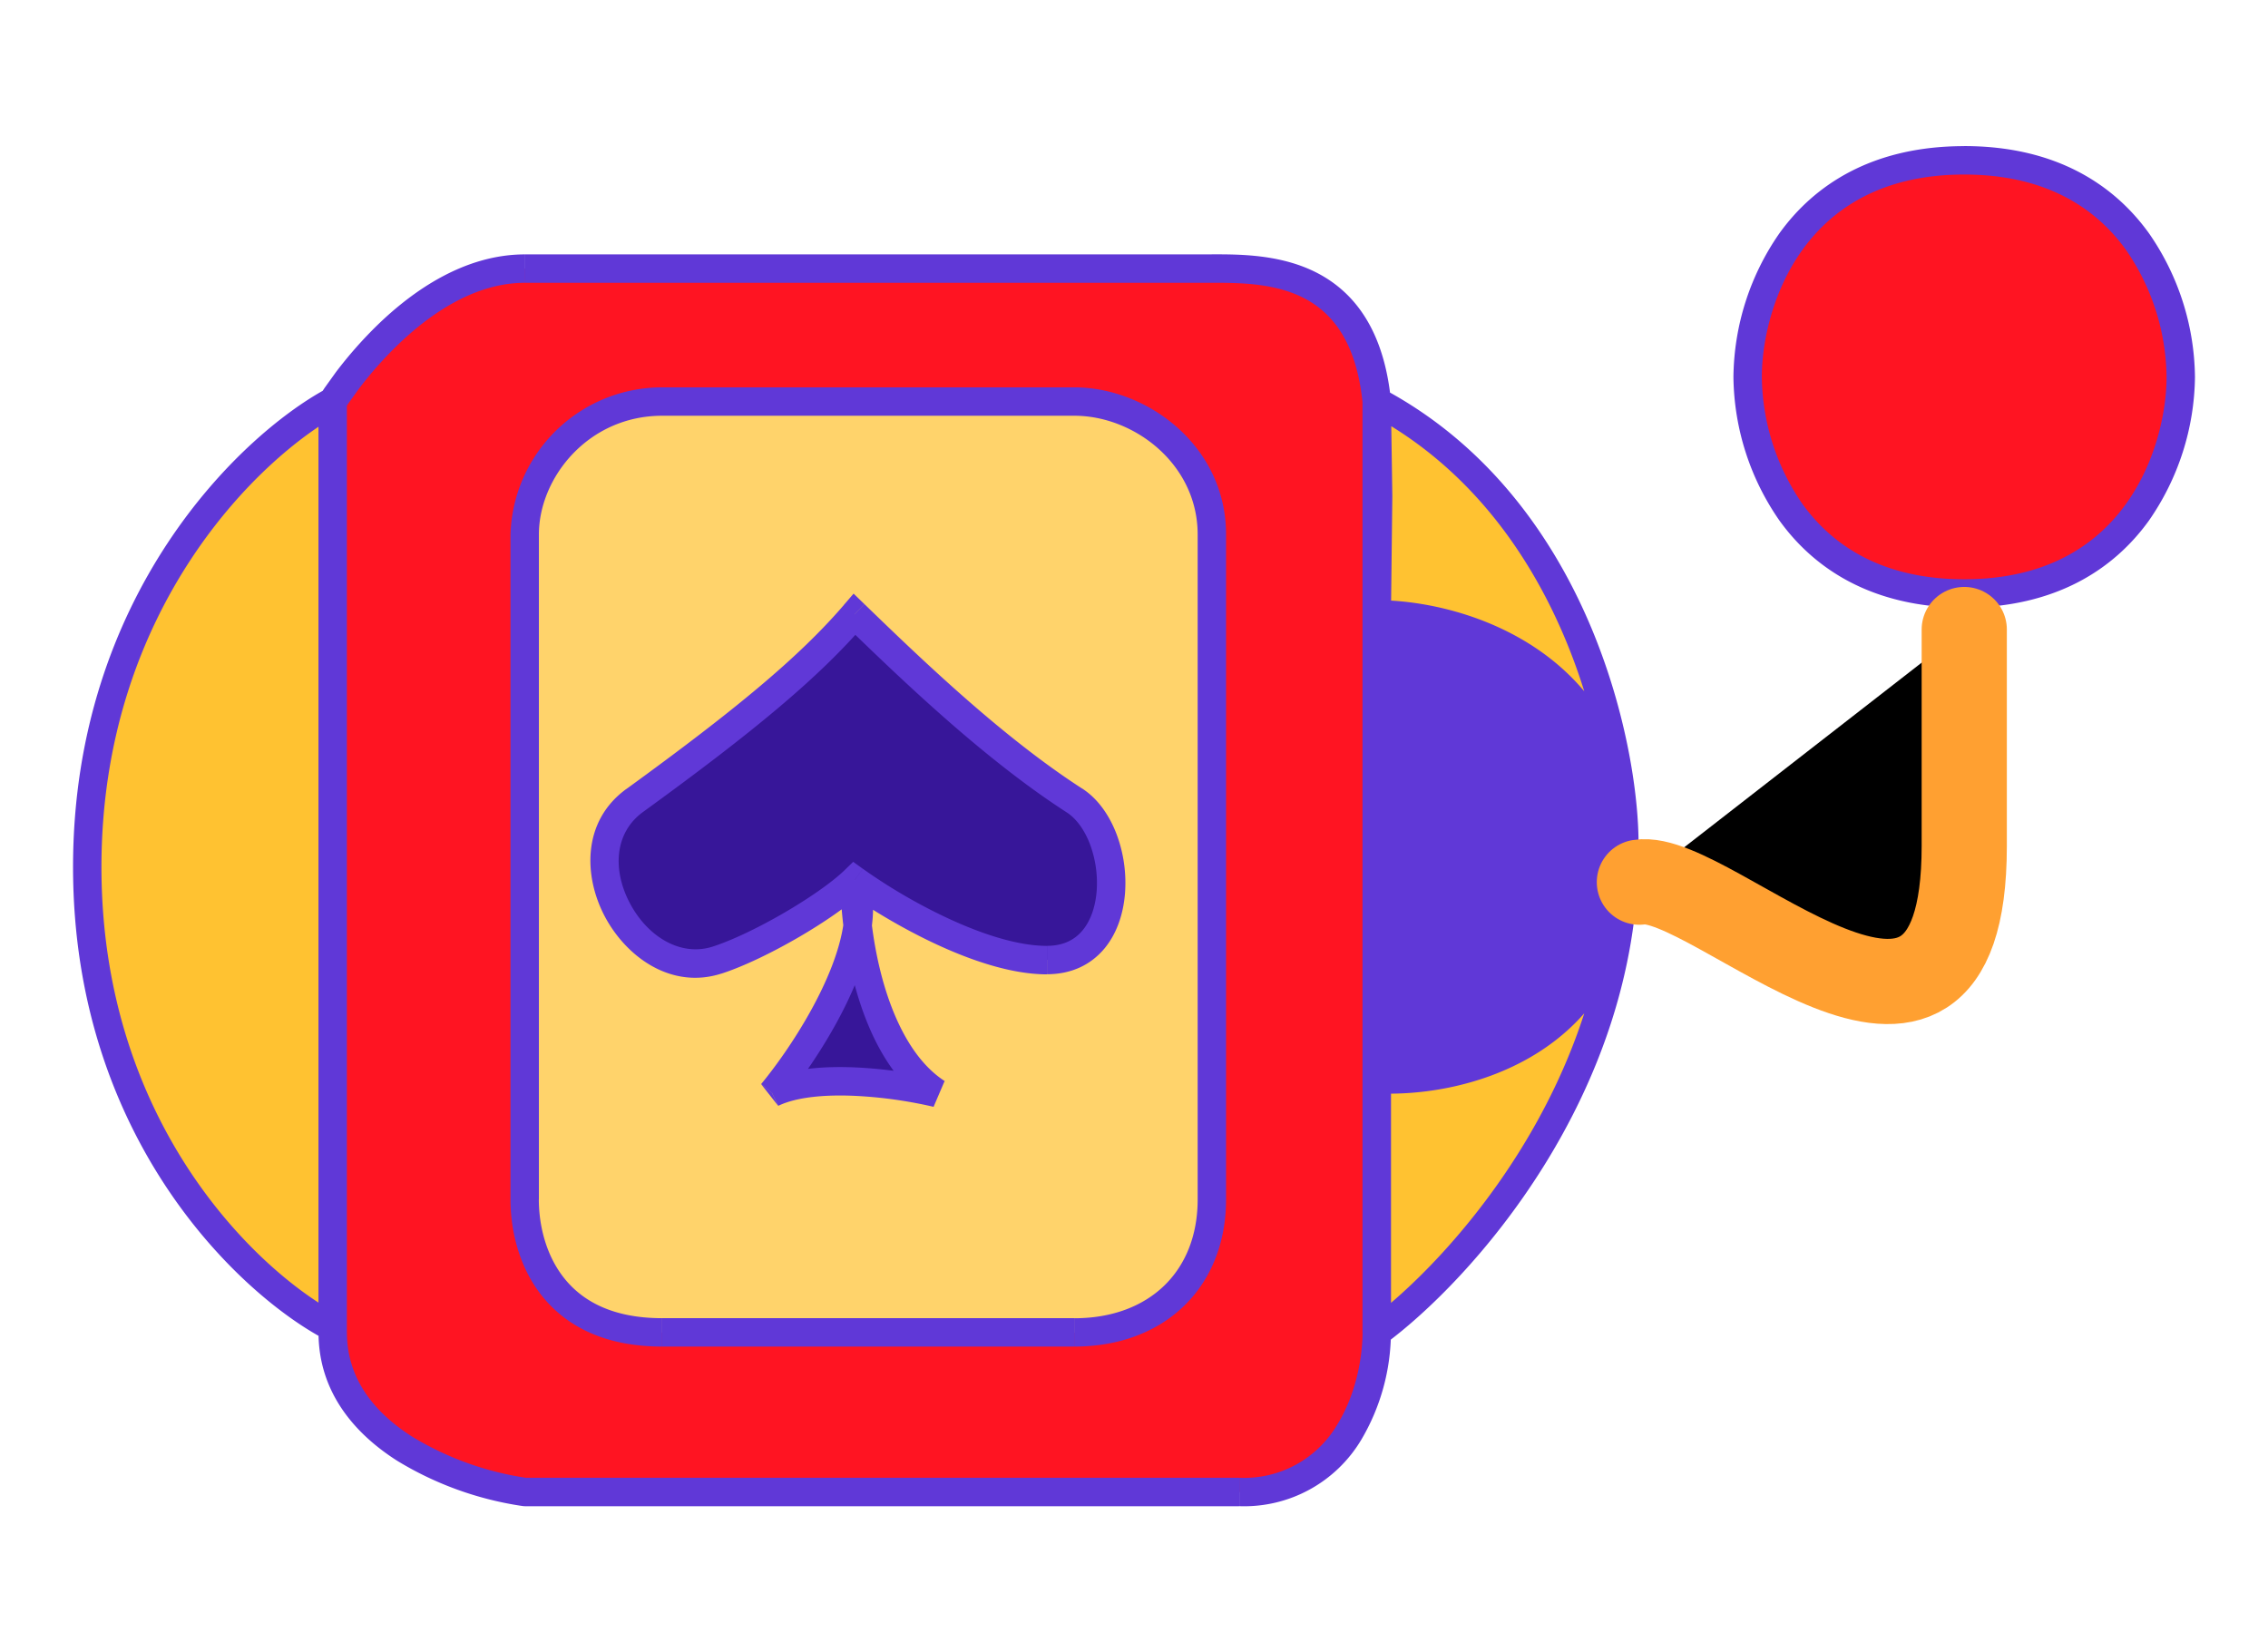 <svg xmlns="http://www.w3.org/2000/svg" viewBox="245.089 172.225 39.932 29.092" xmlns:v="https://vecta.io/nano"><path d="M264.006 186.319c-1.452-.937-2.904-2.341-3.872-3.278-.806.937-1.936 1.873-3.871 3.278-1.291.937 0 3.278 1.452 2.81.735-.237 1.936-.937 2.42-1.405.645.468 2.226 1.405 3.388 1.405 1.452 0 1.384-2.229.484-2.81h-.001zm-2.42 5.151c-.894-.577-1.272-1.931-1.399-2.951-.148 1.062-.997 2.336-1.505 2.951.774-.375 2.258-.156 2.904 0z" fill="#371699"/><g fill-rule="evenodd"><path d="M266.425 176.954h-12.092c-1.936 0-3.388 2.341-3.388 2.341v8.195 8.106.089c0 1.873 2.258 2.654 3.388 2.81h12.576c1.936 0 2.42-1.873 2.42-2.81v-4.461-8.183-3.746c-.235-2.341-1.936-2.341-2.904-2.341zm-12.098 16.389v-11.707c0-1.124.968-2.341 2.42-2.341h7.259c1.161 0 2.42.937 2.42 2.341v11.707c0 1.405-.968 2.341-2.42 2.341h-7.259c-1.936 0-2.42-1.405-2.42-2.341z" fill="#ff1422"/><path d="M254.327 181.636v11.707c0 .937.484 2.341 2.42 2.341h7.259c1.452 0 2.42-.937 2.42-2.341v-11.707c0-1.405-1.258-2.341-2.42-2.341h-7.259a2.42 2.42 0 0 0-2.42 2.341zm5.807 1.405c.968.937 2.42 2.341 3.872 3.278.9.581.968 2.81-.484 2.81-1.162 0-2.742-.937-3.388-1.405.082.239.093.509.053.796.127 1.02.504 2.374 1.399 2.951-.645-.156-2.129-.375-2.904 0 .508-.615 1.357-1.888 1.505-2.951-.038-.305-.053-.58-.053-.796-.484.468-1.685 1.168-2.42 1.405-1.452.468-2.742-1.873-1.452-2.81 1.936-1.405 3.065-2.341 3.871-3.278z" fill="#ffd36b"/></g><path d="M269.329 191.224c1.452.082 4.355-.596 4.355-3.968s-2.904-4.215-4.355-4.215v8.183z" fill="#6038d7"/><g fill="#ffc231"><path d="M250.946 187.49v-8.195c-1.44.78-4.321 3.512-4.321 8.195s2.881 7.355 4.321 8.106v-8.106zm18.383-8.195c.063.628 0 2.555 0 3.746 1.452 0 4.355.843 4.355 4.215.067-1.531-.71-6.016-4.355-7.961z"/><path d="M269.329 191.224v4.461c1.452-1.07 4.355-4.255 4.355-8.429 0 3.372-2.904 4.05-4.355 3.968z"/></g><path d="M275.859 178.86c0-1.271.763-3.813 3.813-3.813s3.813 2.542 3.813 3.813-.763 3.813-3.813 3.813-3.813-2.542-3.813-3.813z" fill="#ff1422"/><path d="M254.333 198.494l-.034.248.017.002h.017v-.25zm5.801-15.453l.174-.18-.19-.184-.173.201.189.163zm3.872 3.278l-.136.21.136-.21zm-3.872 1.405l.147-.202-.17-.123-.151.146.174.18v-.001zm-2.42 1.405l-.077-.238.077.238zm-1.452-2.81l.147.202-.147-.202zm5.323 5.151l-.059.243.194-.453-.136.21h.001zm-2.904 0l-.193-.159.302.384-.109-.225zm-4.348-14.266h12.092v-.5h-12.092v.5zm12.092 0c.493 0 1.099.004 1.613.265.487.248.931.75 1.042 1.851l.498-.05c-.125-1.241-.649-1.909-1.313-2.247-.637-.324-1.364-.32-1.84-.32v.5.001zm2.654 18.481c0 .435-.114 1.088-.446 1.624a1.9 1.9 0 0 1-1.723.935v.5a2.4 2.4 0 0 0 2.148-1.172 3.75 3.75 0 0 0 .521-1.888h-.5v.001zm-2.17 2.56h-.022-.022-.022-.021-.021-.02-.03-.029-.028-.027-.026-.026-.025-.024-.024-.023-.022-.022-.021-.021-.026-.026-.025-.024-.023-.023-.022-.022-.021-.021-.02-.02-.025-.024-.024-.024-.025-.025-.02-.02-.021-.021-.022-.022-.023-.024-.024-.025-.026-.027-.021-.021-.022-.023-.023-.024-.024-.025-.026-.027-.027-.028-.029-.03-.021-.021-.021-.022-.022-.023-.023-.024-.024-.025-.025-.026-.026-.026-.027-.027-.028-.029-.029-.03-.03-.031-.031-.032-.033-.033-.034-.034-.035-.035-.036-.037-.038-.038-.039-.04-.04-.02-.02-.021-.021-.021-.021-.021-.022-.022-.022-.022-.022-.022-.023-.023-.023-.023-.023-.024-.024-.024-.024-.024-.024-.025-.025-.025-.025-.026-.026-.026-.026-.026-.027-.027-.027-.027-.027-.028-.028-.028-.028-.028-.029-.029-.029-.029-.029-.03-.03-.03-.03-.03-.031-.031-.031-.032-.032-.032-.032-.032-.033-.033-.033-.033-.034-.034-.034-.034-.034-.035-.035-.035-.035-.036-.036-.036-.036-.037-.037-.037-.037-.038-.038-.038-.038-.039-.039-.039-.039-.037-.04-.04-.04-.041-.041-.041-.041-.042-.042-.042-.043-.043-.043-.043-.044-.044-.044-.044-.045-.045-.045-.046-.046-.046-.046-.047-.047-.047-.047-.048-.048-.048-.049-.049-.049-.05-.05-.05-.05-.051-.051-.051-.052-.052-.052-.053-.053-.053-.053-.054-.054-.054-.055-.055-.055-.055-.056-.056-.056-.057-.057-.057-.058-.058-.058-.059-.059-.059-.06-.06-.06-.061-.061-.061-.062-.062-.062-.063-.063-.063-.063-.064-.064-.065-.065-.065-.066-.066-.066-.067-.067-.067-.068-.068-.068-.069-.069-.069-.07-.07-.07-.071-.071-.072-.072-.072-.072-.073-.073-.074-.074-.074-.075-.075-.075-.076-.076-.077-.077-.077-.078-.078-.078-.079-.079v.5h.079.079.078.078.078.077.077.077.076.076.075.075.075.074.074.074.073.073.072.072.072.072.071.071.07.07.07.069.069.069.068.068.068.067.067.067.066.066.066.065.065.065.064.064.063.063.063.063.062.062.062.061.061.061.06.06.06.059.059.059.058.058.058.057.057.057.056.056.056.055.055.055.055.054.054.054.053.053.053.053.052.052.052.051.051.051.05.05.05.05.049.049.049.048.048.048.047.047.047.047.046.046.046.046.045.045.045.044.044.044.044.043.043.043.043.042.042.042.041.041.041.041.04.04.04.04.039.039.039.039.038.038.038.038.037.037.037.037.036.036.036.036.035.035.035.035.034.034.034.034.034.033.033.033.033.032.032.032.032.032.031.031.031.03.03.03.03.03.029.029.029.029.029.028.028.028.028.028.027.027.027.027.027.026.026.026.026.026.025.025.025.025.024.024.024.024.024.024.023.023.023.023.023.022.022.022.022.022.022.021.021.021.021.021.02.02.02.04.039.038.038.037.037.036.035.035.034.033.033.032.032.031.03.03.029.029.028.028.027.027.026.026.025.025.024.024.023.023.023.022.022.021.021.02.03.029.028.027.026.026.025.024.024.023.022.022.021.021.026.026.025.024.023.023.022.022.021.021.02.02.025.024.024.024.025.025.02.02.021.021.022.022.023.023.024.025.026.027.021.021.022.022.023.024.024.025.026.027.028.028.029.03.021.021.021.022.022l.011-.5zm-12.541.002a5.39 5.39 0 0 1-2.017-.724c-.666-.423-1.154-1.019-1.154-1.838h-.5c0 1.054.64 1.786 1.386 2.26.677.413 1.431.684 2.217.798l.068-.495v-.001zm-3.422-18.952l.212.132.014-.022.046-.07.183-.255a6.73 6.73 0 0 1 .685-.776c.59-.571 1.377-1.1 2.246-1.1v-.5c-1.067 0-1.974.641-2.594 1.241a7.38 7.38 0 0 0-.736.834l-.198.276-.052.079-.014.022c-.005.009-.006.009.207.14l.001-.001zm3.131 2.341v11.707h.5v-11.707h-.5zm0 11.707c0 .505.129 1.15.536 1.675.416.536 1.097.916 2.133.916v-.5c-.9 0-1.428-.322-1.738-.723-.319-.412-.432-.937-.432-1.369h-.5l.001.001zm2.67 2.591h7.259v-.5h-7.259v.5zm7.259 0c.78 0 1.451-.253 1.928-.714s.742-1.116.742-1.877h-.5c0 .643-.22 1.161-.589 1.518s-.909.574-1.58.574v.5l-.001-.001zm2.67-2.591v-11.707h-.5v11.707h.5zm0-11.707c0-1.569-1.398-2.591-2.67-2.591v.5c1.051 0 2.17.851 2.17 2.091h.5zm-2.67-2.591h-7.259v.5h7.259v-.5zm-7.259 0a2.67 2.67 0 0 0-2.67 2.591h.5c0-.998.867-2.091 2.17-2.091v-.5zm3.214 4.176c.964.933 2.434 2.356 3.91 3.308l.271-.42c-1.427-.921-2.862-2.308-3.833-3.247l-.348.359zm3.91 3.308c.167.108.312.305.41.563a1.95 1.95 0 0 1 .116.829c-.023.279-.11.522-.251.689-.135.16-.332.268-.623.268v.5c.435 0 .773-.17 1.006-.446.226-.268.338-.62.367-.97.028-.356-.022-.714-.147-1.048-.123-.323-.323-.623-.607-.806l-.271.42v.001zm-.348 2.35c-.524 0-1.169-.215-1.781-.503a9.69 9.69 0 0 1-1.46-.854l-.294.405c.334.242.904.602 1.54.902.63.297 1.357.551 1.994.551v-.5l.001-.001zm-3.561-1.335c-.22.213-.621.493-1.068.753s-.912.483-1.255.594l.153.476c.391-.126.893-.37 1.353-.637s.9-.57 1.164-.826l-.348-.359.001-.001zm-2.323 1.347c-.565.182-1.145-.172-1.457-.758s-.277-1.245.229-1.612l-.294-.405c-.785.57-.752 1.546-.376 2.251s1.165 1.285 2.052.999l-.153-.476-.001.001zm-1.228-2.37c1.937-1.406 3.087-2.357 3.914-3.317l-.379-.326c-.786.913-1.895 1.835-3.829 3.239l.294.405v-.001zm3.475 1.203c0 .227.016.512.055.826l.496-.061c-.033-.254-.05-.509-.051-.765h-.5zm.055.826c.065.524.195 1.141.428 1.706s.576 1.097 1.083 1.424l.271-.42c-.387-.25-.679-.68-.892-1.194s-.333-1.081-.394-1.577l-.496.061zm1.705 2.677a8.36 8.36 0 0 0-1.45-.206c-.556-.028-1.175.007-1.622.224l.218.45c.327-.158.838-.201 1.379-.174a7.77 7.77 0 0 1 1.357.192l.117-.486h.001zm-2.77.402a9.36 9.36 0 0 0 .913-1.345c.3-.539.566-1.155.647-1.73l-.495-.069c-.068.487-.3 1.039-.588 1.556s-.617.973-.862 1.27l.385.319v-.001zm1.56-3.075c.043-.312.034-.625-.065-.912l-.473.163c.066.19.078.419.042.68l.495.069h.001zm8.644 2.67v.03.03.03.03.03.03.03.03.03.03.03.03.03.03.03.03.029.029.029.029.029.029.029.029.029.029.029.029.029.029.029.029.029.029.029.029.029.029.029.029.029.029.028.029.028.028.028.028.028.028.028.028.028.028.028.028.028.028.028.028.028.028.028.028.028.027.027.027.027.027.027.027.027.027.027.027.027.027.027.027.027.027.027.027.027.027.026.026.026.026.026.026.026.026.026.026.026.026.026.026.026.026.026.026.025.025.025.025.025.025.025.025.025.025.025.025.025.025.024.025.024.024.024.024.024.024.024.024.024.024.024.024.024.024.023.023.023.023.023.023.023.023.023.023.023.023.023.023.023.022.022.022.022.022.022.022.022.022.022.022.022.021.021.021.021.021.021.021.021.021l.5.014v-.021-.021-.021-.021-.021-.021-.021-.021-.021-.021-.021-.022-.022-.022-.022-.022-.022-.022-.022-.022-.022-.022-.023-.023-.023-.023-.023-.023-.023-.023-.023-.023-.023-.023-.023-.023-.023-.024-.024-.024-.024-.024-.024-.024-.024-.024-.024-.024-.024-.024-.024-.024-.025-.025-.025-.025-.025-.025-.025-.025-.025-.025-.025-.025-.025-.025-.025-.026-.026-.026-.026-.026-.026-.026-.026-.026-.026-.026-.026-.026-.026-.026-.026-.026-.026-.026-.027-.027-.027-.027-.027-.027-.027-.027-.027-.027-.027-.027-.027-.027-.027-.027-.027-.027-.027-.027-.028-.028-.028-.028-.028-.028-.028-.028-.028-.028-.028-.028-.028-.028-.028-.028-.028-.028-.028-.029-.028-.029-.029-.029-.029-.029-.029-.029-.029-.029-.029-.029-.029-.029-.029-.029-.029-.029-.029-.029-.029-.029-.029-.029-.029-.029-.029-.03-.029-.03-.03-.03-.03-.03-.03-.03-.03-.03-.03-.03-.03-.03-.03-.03l-.5-.02v-.002zm.236.25c.764.043 1.908-.112 2.871-.728.979-.626 1.749-1.718 1.749-3.49h-.5c0 1.6-.682 2.533-1.518 3.069-.852.546-1.885.689-2.573.65l-.028.499h-.001zm-.235-12.153c.03.297.03.919.022 1.634l-.024 2.087h.5l.024-2.082-.025-1.689-.498.05h.001zm-.001 3.721v.027.027.027.027.028.028.028.028.028.028.028.028.028.028.028.028.028.028.028.029.029.029.029.029.029.029.029.029.029.029.029.029.029.029.029.029.03.03.03.03.03.03.03.03.03.03.03.03.03.03.03.03.03.03.03.031.031.031.031.031.031.031.031.031.031.031.031.031.031.031.031.031.031.031.031.031.032.032.032.032.032.032.032.032.032.032.032.032.032.032.032.032.032.032.032.032.032.032.032.032.032.032.032.033.033.032.033.033.033.033.033.033.033.033.033.033.033.033.033.033.033.033.033.033.033.033.033.033.033.033.033.033.033.033.033.033.033.033.033.033.033.033.033.033.033.033.033.033.033.033.033.034.033.033.034.033.034.034.033.034.034.034.034.033.034.033.034.034.034.034.034.033.034.034.033.034.033.034.034.034.034.034.034.034.034.034.034.034.034.034.034.034.034.033.034.034.034.034.034.033.034.033.033.033.033.033.033.033.033.033.033.033.033.033.033.033.033.033.033.033.033.033.033.033.033.033.033.033.033.033.033.033.033.033.033.033.033.033.033.033.033.033.033.033.033.033.033.033.032.033.032.032.032.032.032.032h.5v-.032-.032-.032-.032-.032-.032-.033-.032-.033-.033-.033-.033-.033-.033-.033-.033-.033-.033-.033-.033-.033-.033-.033-.033-.033-.033-.033-.033-.033-.033-.033-.033-.033-.033-.033-.033-.033-.033-.033-.033-.033-.033-.033-.033-.033-.033-.033-.033-.033-.033-.033-.033-.033-.033-.033-.034-.033-.034-.034-.034-.034-.034-.033-.034-.034-.034-.034-.034-.034-.034-.034-.034-.034-.034-.034-.034-.034-.034-.034-.033-.034-.033-.034-.034-.033-.034-.034-.034-.034-.034-.033-.034-.033-.034-.034-.034-.034-.033-.034-.034-.033-.034-.033-.033-.034-.033-.033-.033-.033-.033-.033-.033-.033-.033-.033-.033-.033-.033-.033-.033-.033-.033-.033-.033-.033-.033-.033-.033-.033-.033-.033-.033-.033-.033-.033-.033-.033-.033-.033-.033-.033-.033-.033-.033-.033-.033-.033-.033-.033-.033-.032-.033-.033-.032-.032-.032-.032-.032-.032-.032-.032-.032-.032-.032-.032-.032-.032-.032-.032-.032-.032-.032-.032-.032-.032-.032-.032-.032-.032-.032-.031-.031-.031-.031-.031-.031-.031-.031-.031-.031-.031-.031-.031-.031-.031-.031-.031-.031-.031-.031-.031-.03-.03-.03-.03-.03-.03-.03-.03-.03-.03-.03-.03-.03-.03-.03-.03-.03-.03-.03-.029-.029-.029-.029-.03-.029-.029-.029-.029-.029-.029-.029-.029-.029-.029-.029-.029-.028-.028-.028-.028-.028-.028-.028-.028-.028-.028-.028-.028-.028-.028-.028-.027-.027-.027-.027h-.5v.001zm4.855 4.215c0-1.771-.768-2.9-1.74-3.577-.959-.668-2.101-.888-2.865-.888v.5c.688 0 1.723.202 2.579.798.843.587 1.526 1.566 1.526 3.167h.5zm-19.602 11.487h12.576v-.5h-12.576v.5zm15.245-3.06v-4.461h-.5v4.461h.5zm0-4.461v-8.182h-.5v8.183h.5v-.001zm0-8.183v-3.745h-.5v3.746h.5v-.001zm-18.882-3.745v8.195h.5v-8.195h-.5zm.131-.22c-1.505.816-4.452 3.623-4.452 8.415h.5c0-4.574 2.814-7.23 4.19-7.975l-.238-.44zm-.131 8.415v8.106h.5v-8.106h-.5zm0 8.106v.089h.5v-.089h-.5zm.5.089v-.02-.02-.02-.02l-.5-.009v.02.02.02.02l.5.009zm0-.089v-.026-.027-.029-.03-.031-.032-.033-.034-.035-.036-.037-.038-.039-.04-.02-.02-.021-.021-.021-.021-.022-.022-.022-.022-.022-.023-.023-.023-.023-.024-.024-.024-.024-.024-.025-.025-.025-.025-.026-.026-.026-.026-.026-.027-.027-.027-.027-.027-.028-.028-.028-.028-.028-.029-.029-.029-.029-.029-.03-.03-.03-.03-.03-.03-.031-.031-.031-.031-.031-.032-.032-.032-.032-.032-.032-.033-.033-.033-.033-.033-.034-.034-.034-.034-.034-.034-.034-.035-.035-.035-.035-.035-.035-.035-.036-.036-.036-.036-.036-.036-.037-.037-.037-.037-.037-.037-.037-.037-.038-.038-.038-.038-.038-.038-.038-.038-.039-.039-.039-.039-.039-.039-.039-.039-.04-.04-.04-.04-.04-.04-.04-.04-.04-.04-.041-.041-.041-.041-.041-.041-.041-.041-.041-.041-.041-.042-.042-.042-.042-.042-.042-.042-.042-.042-.042-.042-.042-.042-.043-.043-.043-.043-.043-.043-.043-.043-.043-.043-.043-.043-.043-.043-.043-.043-.044-.044-.044-.044-.044-.044-.044-.044-.044-.044-.044-.044-.044-.044-.044-.044-.044-.044-.044-.044-.044-.045-.044-.044-.045-.044-.045-.045-.045-.045-.045-.045-.045-.045-.045-.045-.045-.045-.045-.045-.045-.045-.045-.045-.045-.045-.045-.045-.045-.045-.045-.045-.045-.045-.045-.045-.045-.045-.045-.045-.045-.045-.045-.045-.045-.045-.045-.044-.045-.044-.045-.044-.044-.044-.044-.044-.044-.044-.044-.044-.044-.044-.044-.044-.044-.044-.044-.044-.044-.044-.044-.044-.044-.043-.043-.043-.043-.043-.043-.043-.043-.043-.043-.043-.043-.043-.043-.043-.043-.042-.043-.042-.042-.042-.042-.042-.042-.042-.042-.042-.042-.042-.041-.041-.041-.041-.041-.041-.041-.041-.041-.041-.04-.04-.04-.04-.04-.04-.04-.04-.04-.04-.039-.039-.039-.039-.039-.039-.039-.039-.038-.038-.038-.038-.038-.038-.038-.038-.037-.037-.037-.037-.037-.037-.037-.037-.036-.036-.036-.036-.036-.036-.036-.035-.035-.035-.035-.035-.035-.034-.034-.034-.034-.034-.034-.034-.033-.033-.033-.033-.033-.033-.032-.032-.032-.032-.032-.032-.031-.031-.031-.031-.031-.03-.03-.03-.03-.03-.03-.029-.029-.021-.029-.029-.028-.028-.028-.028-.028-.027-.027-.027-.027-.027-.026-.026-.026-.026-.026-.025-.025-.025-.025-.024-.024-.024-.024-.024-.023-.023-.023-.023-.022-.022-.022-.022-.022-.021-.021-.021-.021-.02-.02-.039-.039-.038-.037-.036-.035-.034-.032-.031-.03-.029-.028-.027-.026-.025-.024-.023-.022-.021-.029-.026-.024-.021-.024-.023-.02c0-.003 0-.003-.25-.003h-.25v.023.023.024.021.024.026.029.021.022.023.024.025.026.027.028.029.03.031.032.034.035.036.037.038.039.039.02.02.021.021.021.021.022.022.022.022.022.023.023.023.023.024.024.024.024.024.025.025.025.025.026.026.026.026.026.027.027.027.027.027.028.028.028.028.028.029.029.029.029.029.03.03.03.03.03.03.031.031.031.031.031.032.032.032.032.032.032.033.033.033.033.033.033.034.034.034.034.034.034.034.035.035.035.035.035.035.036.036.036.036.036.036.036.037.037.037.037.037.037.037.037.038.038.038.038.038.038.038.038.039.039.039.039.039.039.039.039.04.04.04.04.04.04.04.04.04.04.041.041.041.041.041.041.041.041.041.041.042.042.042.042.042.042.042.042.042.042.042.043.042.043.043.043.043.043.043.043.043.043.043.043.043.043.043.043.043.044.044.044.044.044.044.044.044.044.044.044.044.044.044.044.044.044.044.044.044.044.044.045.044.045.044.045.045.045.045.045.045.045.045.045.045.045.045.045.045.045.045.045.045.045.045.045.045.045.045.045.045.045.045.045.045.045.045.045.045.045.045.045.045.045.045.045.044.045.044.044.045.044.044.044.044.044.044.044.044.044.044.044.044.044.044.044.044.044.044.044.044.044.043.043.043.043.043.043.043.043.043.043.043.043.043.043.043.043.042.042.042.042.042.042.042.042.042.042.042.042.042.041.041.041.041.041.041.041.041.041.041.041.04.04.04.04.04.04.04.04.04.04.039.039.039.039.039.039.039.039.038.038.038.038.038.038.038.038.037.037.037.037.037.037.037.037.036.036.036.036.036.036.035.035.035.035.035.035.035.034.034.034.034.034.034.034.033.033.033.033.033.032.032.032.032.032.032.031.031.031.031.031.03.03.03.03.03.03.029.029.029.029.029.028.028.028.028.028.027.027.027.027.027.026.026.026.026.026.025.025.025.025.024.024.024.024.024.023.023.023.023.022.022.022.022.022.021.021.021.021.02.02.04.039.038.037.036.035.034.033.032.031.03.029.027.026h.5v-.008zm-4.821-8.106c0 4.792 2.948 7.542 4.455 8.327l.231-.443c-1.373-.716-4.186-3.311-4.186-7.884h-.5zm23.102 8.396c1.486-1.095 4.457-4.346 4.457-8.63h-.5c0 4.064-2.836 7.183-4.254 8.228l.297.402zm4.457-8.619c.035-.804-.15-2.344-.804-3.932s-1.794-3.253-3.683-4.261l-.235.441c1.756.937 2.829 2.49 3.456 4.01s.799 2.992.767 3.719l.5.022-.001.001zm2.175-8.406c0-.596.181-1.494.715-2.237.526-.73 1.404-1.326 2.848-1.326v-.5c-1.607 0-2.635.675-3.253 1.534-.518.742-.8 1.624-.81 2.529h.5zm3.563-3.563c1.444 0 2.322.596 2.848 1.326a4.01 4.01 0 0 1 .715 2.237h.5c-.01-.905-.293-1.787-.81-2.529-.618-.86-1.646-1.535-3.253-1.535v.5.001zm3.563 3.563c0 .596-.181 1.494-.715 2.237-.526.73-1.404 1.326-2.848 1.326v.5c1.607 0 2.635-.675 3.253-1.534.517-.743.8-1.624.81-2.529h-.5zm-3.563 3.563c-1.444 0-2.322-.596-2.848-1.326a4.01 4.01 0 0 1-.715-2.237h-.5a4.51 4.51 0 0 0 .81 2.529c.618.859 1.647 1.534 3.253 1.534v-.5z" fill="#6038d7"/><path d="M273.953 187.757c1.271-.212 5.72 4.449 5.72-.636v-3.812" stroke="#ffa031" stroke-width="1.5" stroke-linecap="round"/></svg>
